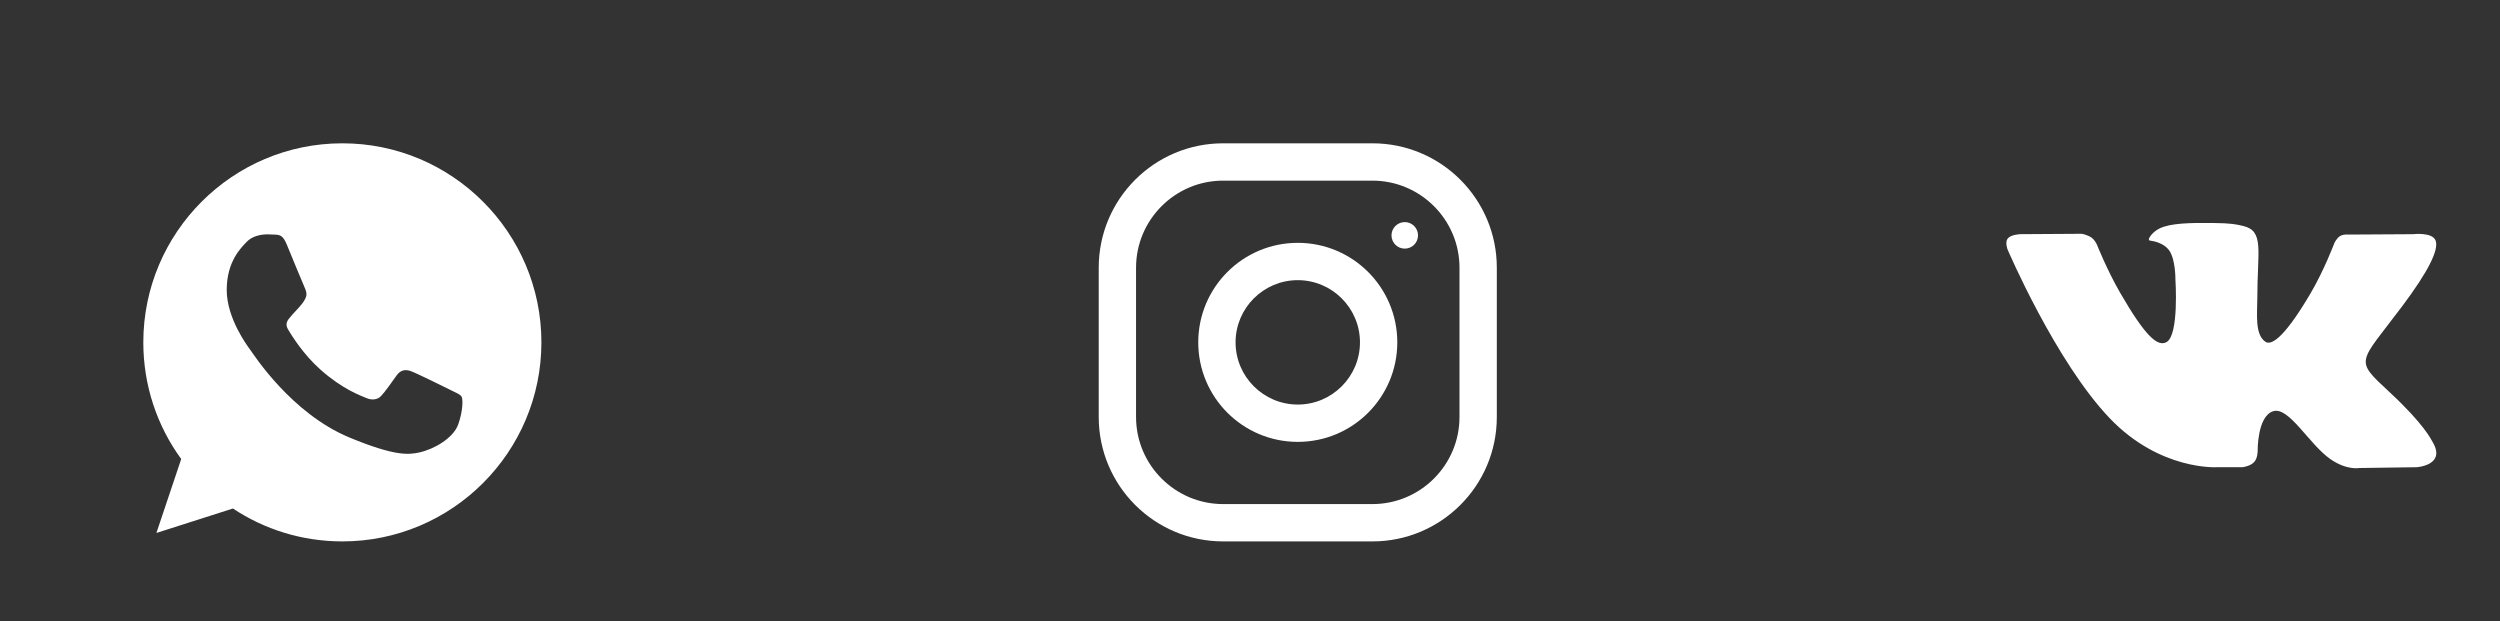 <svg width="157" height="39" viewBox="0 0 157 39" fill="none" xmlns="http://www.w3.org/2000/svg">
<rect x="0" y="0" width="157" height="39" fill="#333333" stroke="none"/>
<path d="M21.503 9H21.497C14.605 9 9 14.606 9 21.5C9 24.234 9.881 26.769 11.38 28.827L9.822 33.47L14.627 31.934C16.603 33.244 18.961 34 21.503 34C28.395 34 34 28.392 34 21.5C34 14.608 28.395 9 21.503 9ZM28.777 26.652C28.475 27.503 27.278 28.209 26.323 28.416C25.67 28.555 24.817 28.666 21.945 27.475C18.272 25.953 15.906 22.22 15.722 21.978C15.545 21.736 14.238 20.002 14.238 18.208C14.238 16.414 15.148 15.541 15.516 15.166C15.817 14.858 16.316 14.717 16.794 14.717C16.948 14.717 17.087 14.725 17.212 14.731C17.58 14.747 17.764 14.769 18.006 15.348C18.308 16.075 19.042 17.869 19.13 18.053C19.219 18.238 19.308 18.488 19.183 18.73C19.066 18.98 18.962 19.091 18.778 19.303C18.594 19.516 18.419 19.678 18.234 19.906C18.066 20.105 17.875 20.317 18.087 20.684C18.3 21.044 19.034 22.242 20.116 23.205C21.511 24.447 22.642 24.844 23.047 25.012C23.348 25.137 23.708 25.108 23.928 24.873C24.208 24.572 24.553 24.072 24.905 23.58C25.155 23.227 25.47 23.183 25.802 23.308C26.139 23.425 27.925 24.308 28.292 24.491C28.659 24.675 28.902 24.762 28.991 24.917C29.078 25.072 29.078 25.798 28.777 26.652Z" fill="white"/>
<path d="M86.188 9H76.812C72.498 9 69 12.498 69 16.812V26.188C69 30.502 72.498 34 76.812 34H86.188C90.502 34 94 30.502 94 26.188V16.812C94 12.498 90.502 9 86.188 9ZM91.656 26.188C91.656 29.203 89.203 31.656 86.188 31.656H76.812C73.797 31.656 71.344 29.203 71.344 26.188V16.812C71.344 13.797 73.797 11.344 76.812 11.344H86.188C89.203 11.344 91.656 13.797 91.656 16.812V26.188Z" fill="white"/>
<path d="M81.5 15.25C78.048 15.25 75.25 18.048 75.25 21.5C75.25 24.952 78.048 27.75 81.5 27.75C84.952 27.75 87.75 24.952 87.75 21.5C87.75 18.048 84.952 15.25 81.5 15.25ZM81.5 25.406C79.347 25.406 77.594 23.653 77.594 21.5C77.594 19.345 79.347 17.594 81.5 17.594C83.653 17.594 85.406 19.345 85.406 21.5C85.406 23.653 83.653 25.406 81.5 25.406Z" fill="white"/>
<path d="M88.219 15.614C88.679 15.614 89.052 15.241 89.052 14.781C89.052 14.321 88.679 13.948 88.219 13.948C87.759 13.948 87.386 14.321 87.386 14.781C87.386 15.241 87.759 15.614 88.219 15.614Z" fill="white"/>
<path d="M152.759 27.741C152.687 27.619 152.238 26.644 150.078 24.639C147.816 22.54 148.12 22.88 150.844 19.25C152.503 17.04 153.166 15.69 152.958 15.112C152.761 14.562 151.541 14.707 151.541 14.707L147.484 14.731C147.484 14.731 147.183 14.69 146.959 14.824C146.741 14.955 146.601 15.259 146.601 15.259C146.601 15.259 145.958 16.97 145.101 18.425C143.293 21.495 142.569 21.657 142.274 21.466C141.587 21.022 141.759 19.681 141.759 18.729C141.759 15.754 142.21 14.513 140.88 14.193C140.438 14.086 140.114 14.015 138.985 14.004C137.537 13.988 136.31 14.009 135.616 14.348C135.154 14.574 134.798 15.079 135.016 15.107C135.284 15.143 135.892 15.271 136.214 15.71C136.631 16.275 136.616 17.547 136.616 17.547C136.616 17.547 136.855 21.049 136.057 21.485C135.508 21.784 134.757 21.174 133.146 18.388C132.321 16.962 131.696 15.384 131.696 15.384C131.696 15.384 131.576 15.09 131.362 14.933C131.102 14.743 130.738 14.682 130.738 14.682L126.88 14.706C126.88 14.706 126.301 14.722 126.088 14.974C125.899 15.198 126.073 15.661 126.073 15.661C126.073 15.661 129.094 22.727 132.513 26.289C135.65 29.555 139.211 29.341 139.211 29.341H140.824C140.824 29.341 141.312 29.287 141.56 29.018C141.79 28.772 141.781 28.309 141.781 28.309C141.781 28.309 141.749 26.144 142.755 25.825C143.746 25.511 145.018 27.918 146.367 28.845C147.386 29.545 148.161 29.391 148.161 29.391L151.767 29.341C151.767 29.341 153.654 29.224 152.759 27.741Z" fill="white"/>
</svg>

